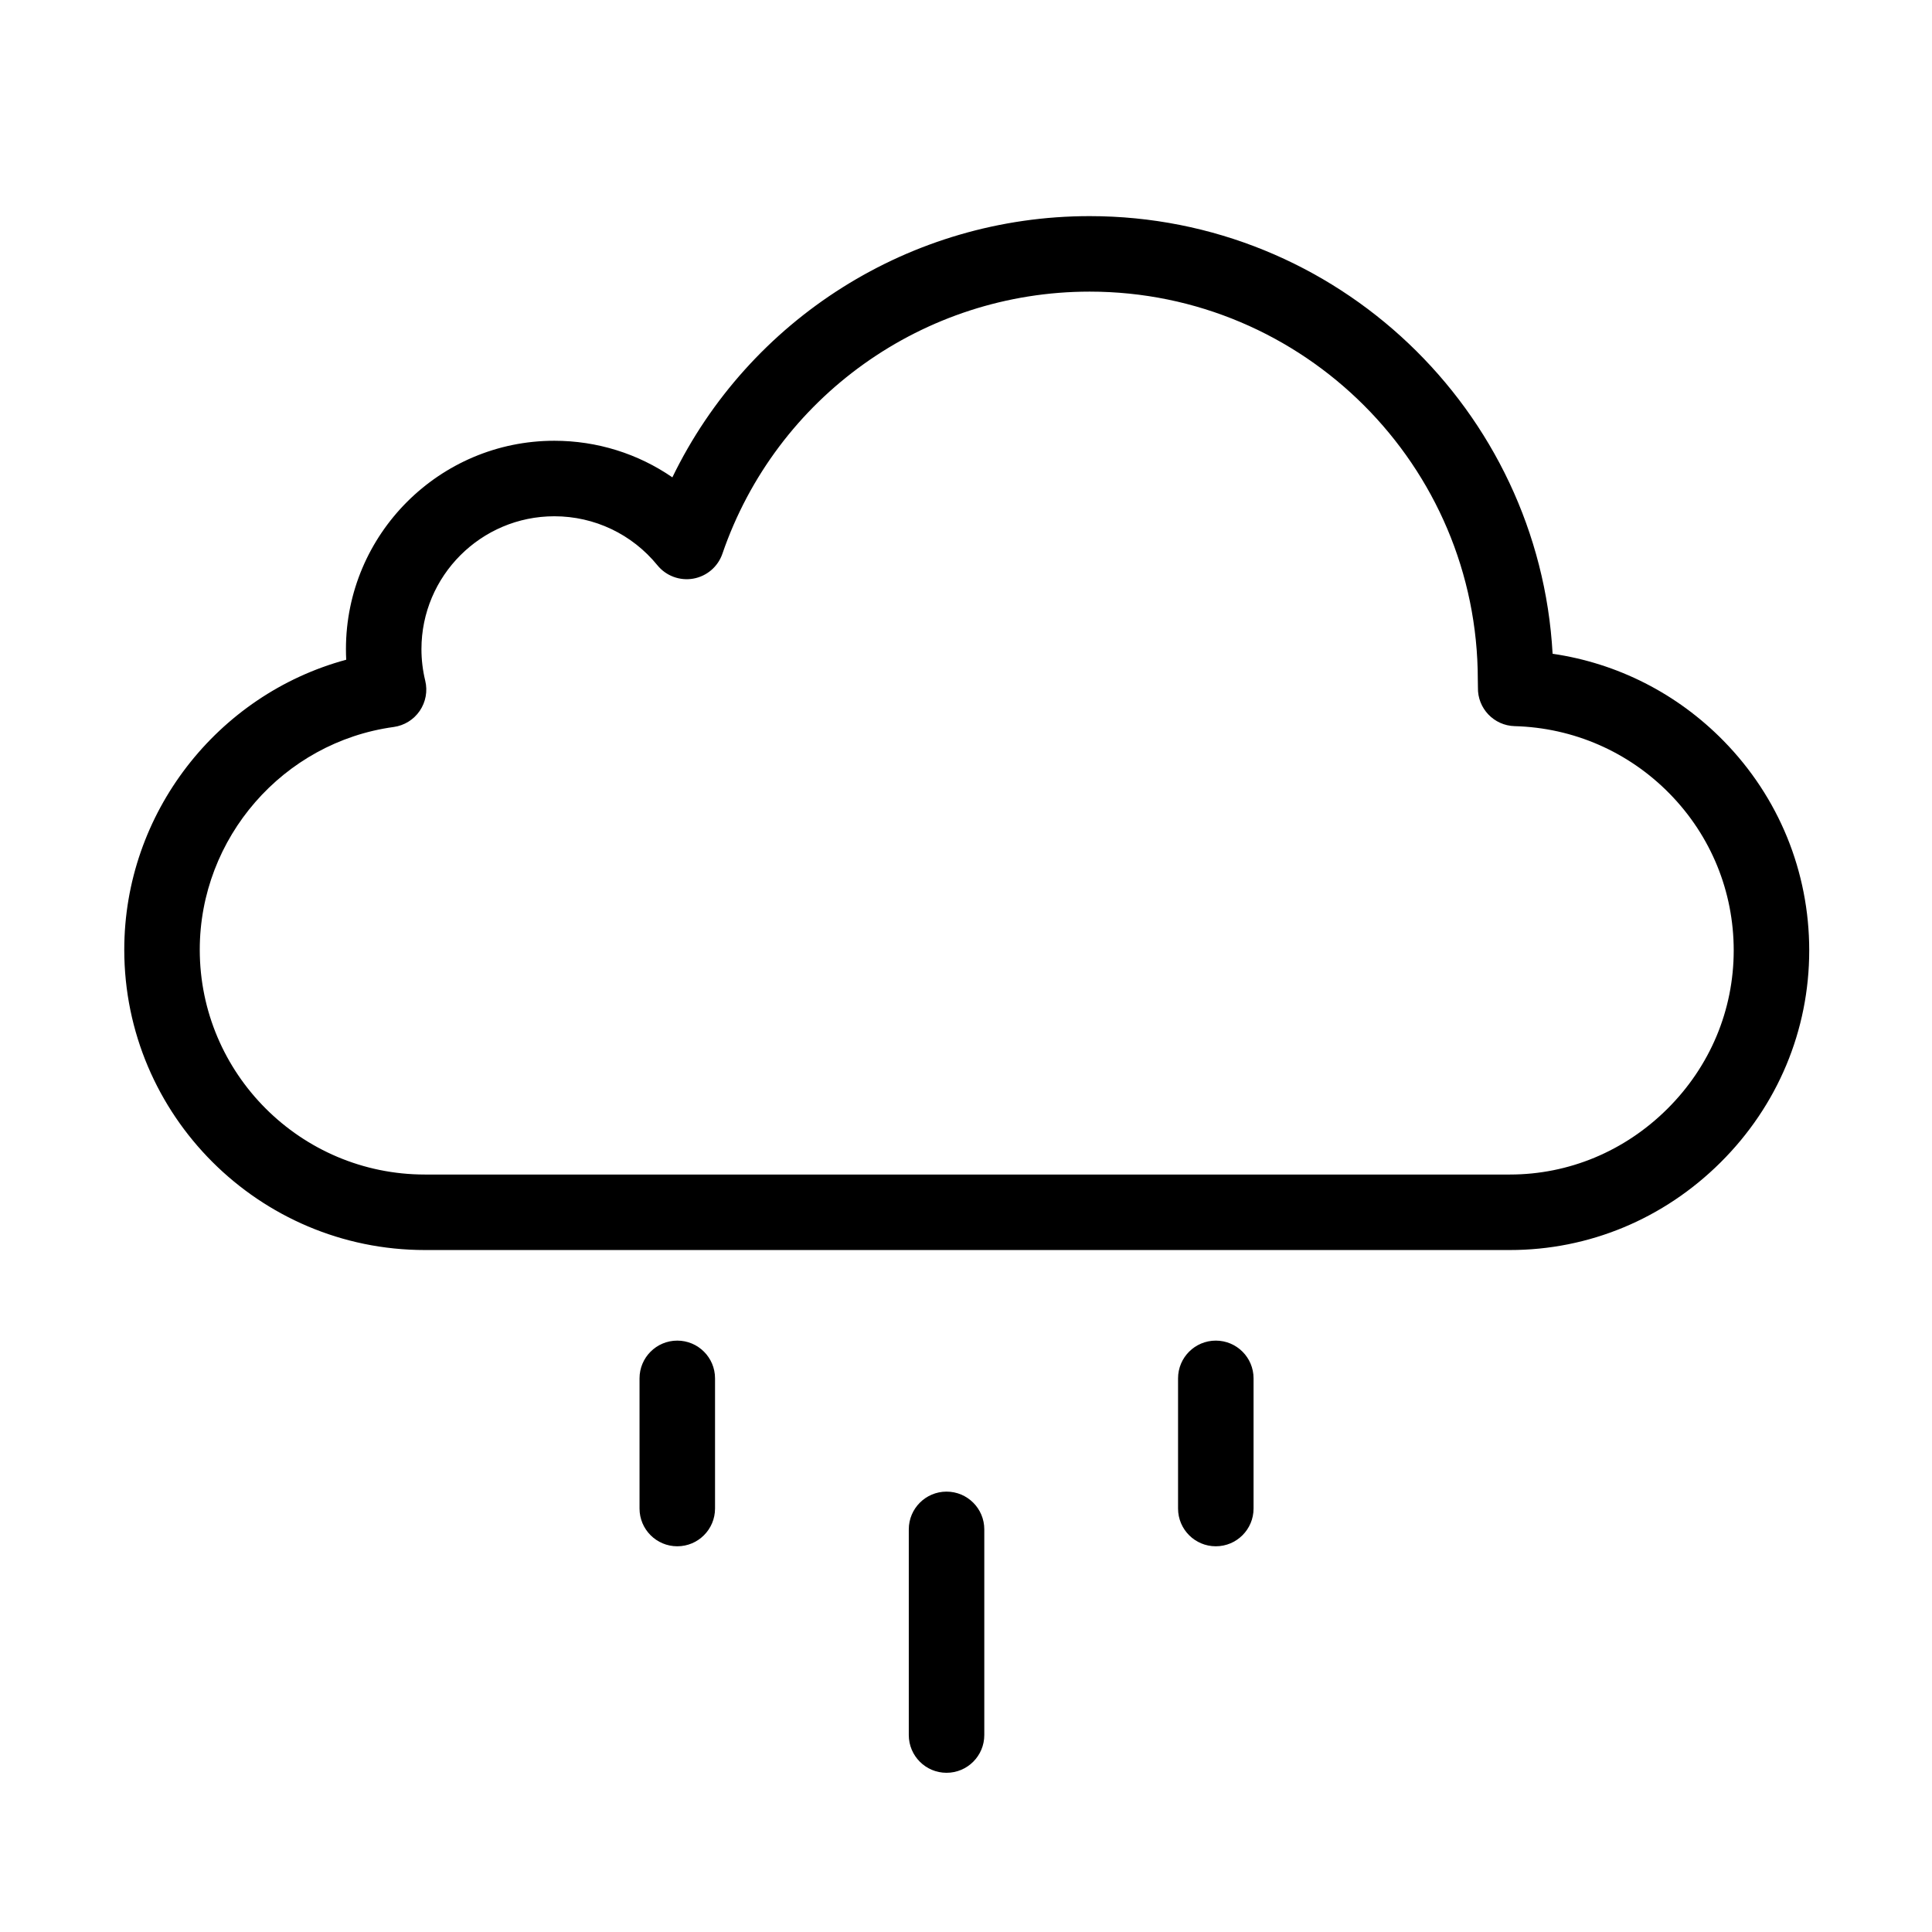 <?xml version="1.0" standalone="no"?><!DOCTYPE svg PUBLIC "-//W3C//DTD SVG 1.1//EN" "http://www.w3.org/Graphics/SVG/1.1/DTD/svg11.dtd"><svg t="1641295821714" class="icon" viewBox="0 0 1024 1024" version="1.1" xmlns="http://www.w3.org/2000/svg" p-id="3870" xmlns:xlink="http://www.w3.org/1999/xlink" width="200" height="200"><defs><style type="text/css"></style></defs><path d="M800.277 662.543 225.19 662.543c-87.854 0-159.327-71.408-159.327-159.184 0-72.36 49.346-135.221 117.636-153.686-0.096-1.867-0.142-3.736-0.142-5.604 0-60.904 49.547-110.454 110.45-110.454 22.682 0 44.374 6.859 62.565 19.387 40.666-83.883 126.178-138.452 221.15-138.452 130.918 0 238.254 102.845 245.391 231.958 34.355 5.023 66.022 21.061 90.664 46.214 29.245 29.851 45.35 69.279 45.35 111.018 0 42.359-16.7 82.277-47.027 112.404C881.782 646.065 842.139 662.543 800.277 662.543zM293.807 273.633c-38.835 0-70.432 31.598-70.432 70.436 0 5.604 0.676 11.224 2.007 16.702 1.338 5.502 0.281 11.314-2.905 15.991-3.189 4.68-8.209 7.788-13.819 8.559-58.592 8.033-102.777 58.778-102.777 118.037 0 65.709 53.522 119.166 119.309 119.166l575.087 0c31.223 0 60.85-12.349 83.418-34.771 22.707-22.557 35.213-52.394 35.213-84.014 0-31.206-12.046-60.687-33.917-83.014-21.828-22.281-51.017-35.015-82.187-35.856-11.001-0.295-19.697-9.421-19.465-20.423 0.011-0.578-0.01-1.139-0.026-1.706-0.021-0.832-0.041-1.671-0.041-2.529 0-113.394-92.299-205.646-205.75-205.646-87.897 0-166.111 55.824-194.628 138.913-2.359 6.875-8.258 11.928-15.413 13.203-7.148 1.272-14.436-1.426-19.026-7.062C335.003 283.106 315.086 273.633 293.807 273.633z" p-id="3871"></path><path d="M358.973 819.562c-11.05 0-20.009-8.959-20.009-20.009l0-68.988c0-11.05 8.959-20.009 20.009-20.009s20.009 8.959 20.009 20.009l0 68.988C378.981 810.603 370.022 819.562 358.973 819.562z" p-id="3872"></path><path d="M501.687 939.616c-11.05 0-20.009-8.959-20.009-20.009L481.678 810.602c0-11.05 8.959-20.009 20.009-20.009 11.05 0 20.009 8.959 20.009 20.009L521.696 919.607C521.696 930.657 512.737 939.616 501.687 939.616z" p-id="3873"></path><path d="M644.403 819.562c-11.05 0-20.009-8.959-20.009-20.009l0-68.988c0-11.05 8.959-20.009 20.009-20.009 11.05 0 20.009 8.959 20.009 20.009l0 68.988C664.411 810.603 655.452 819.562 644.403 819.562z" p-id="3874"></path></svg>